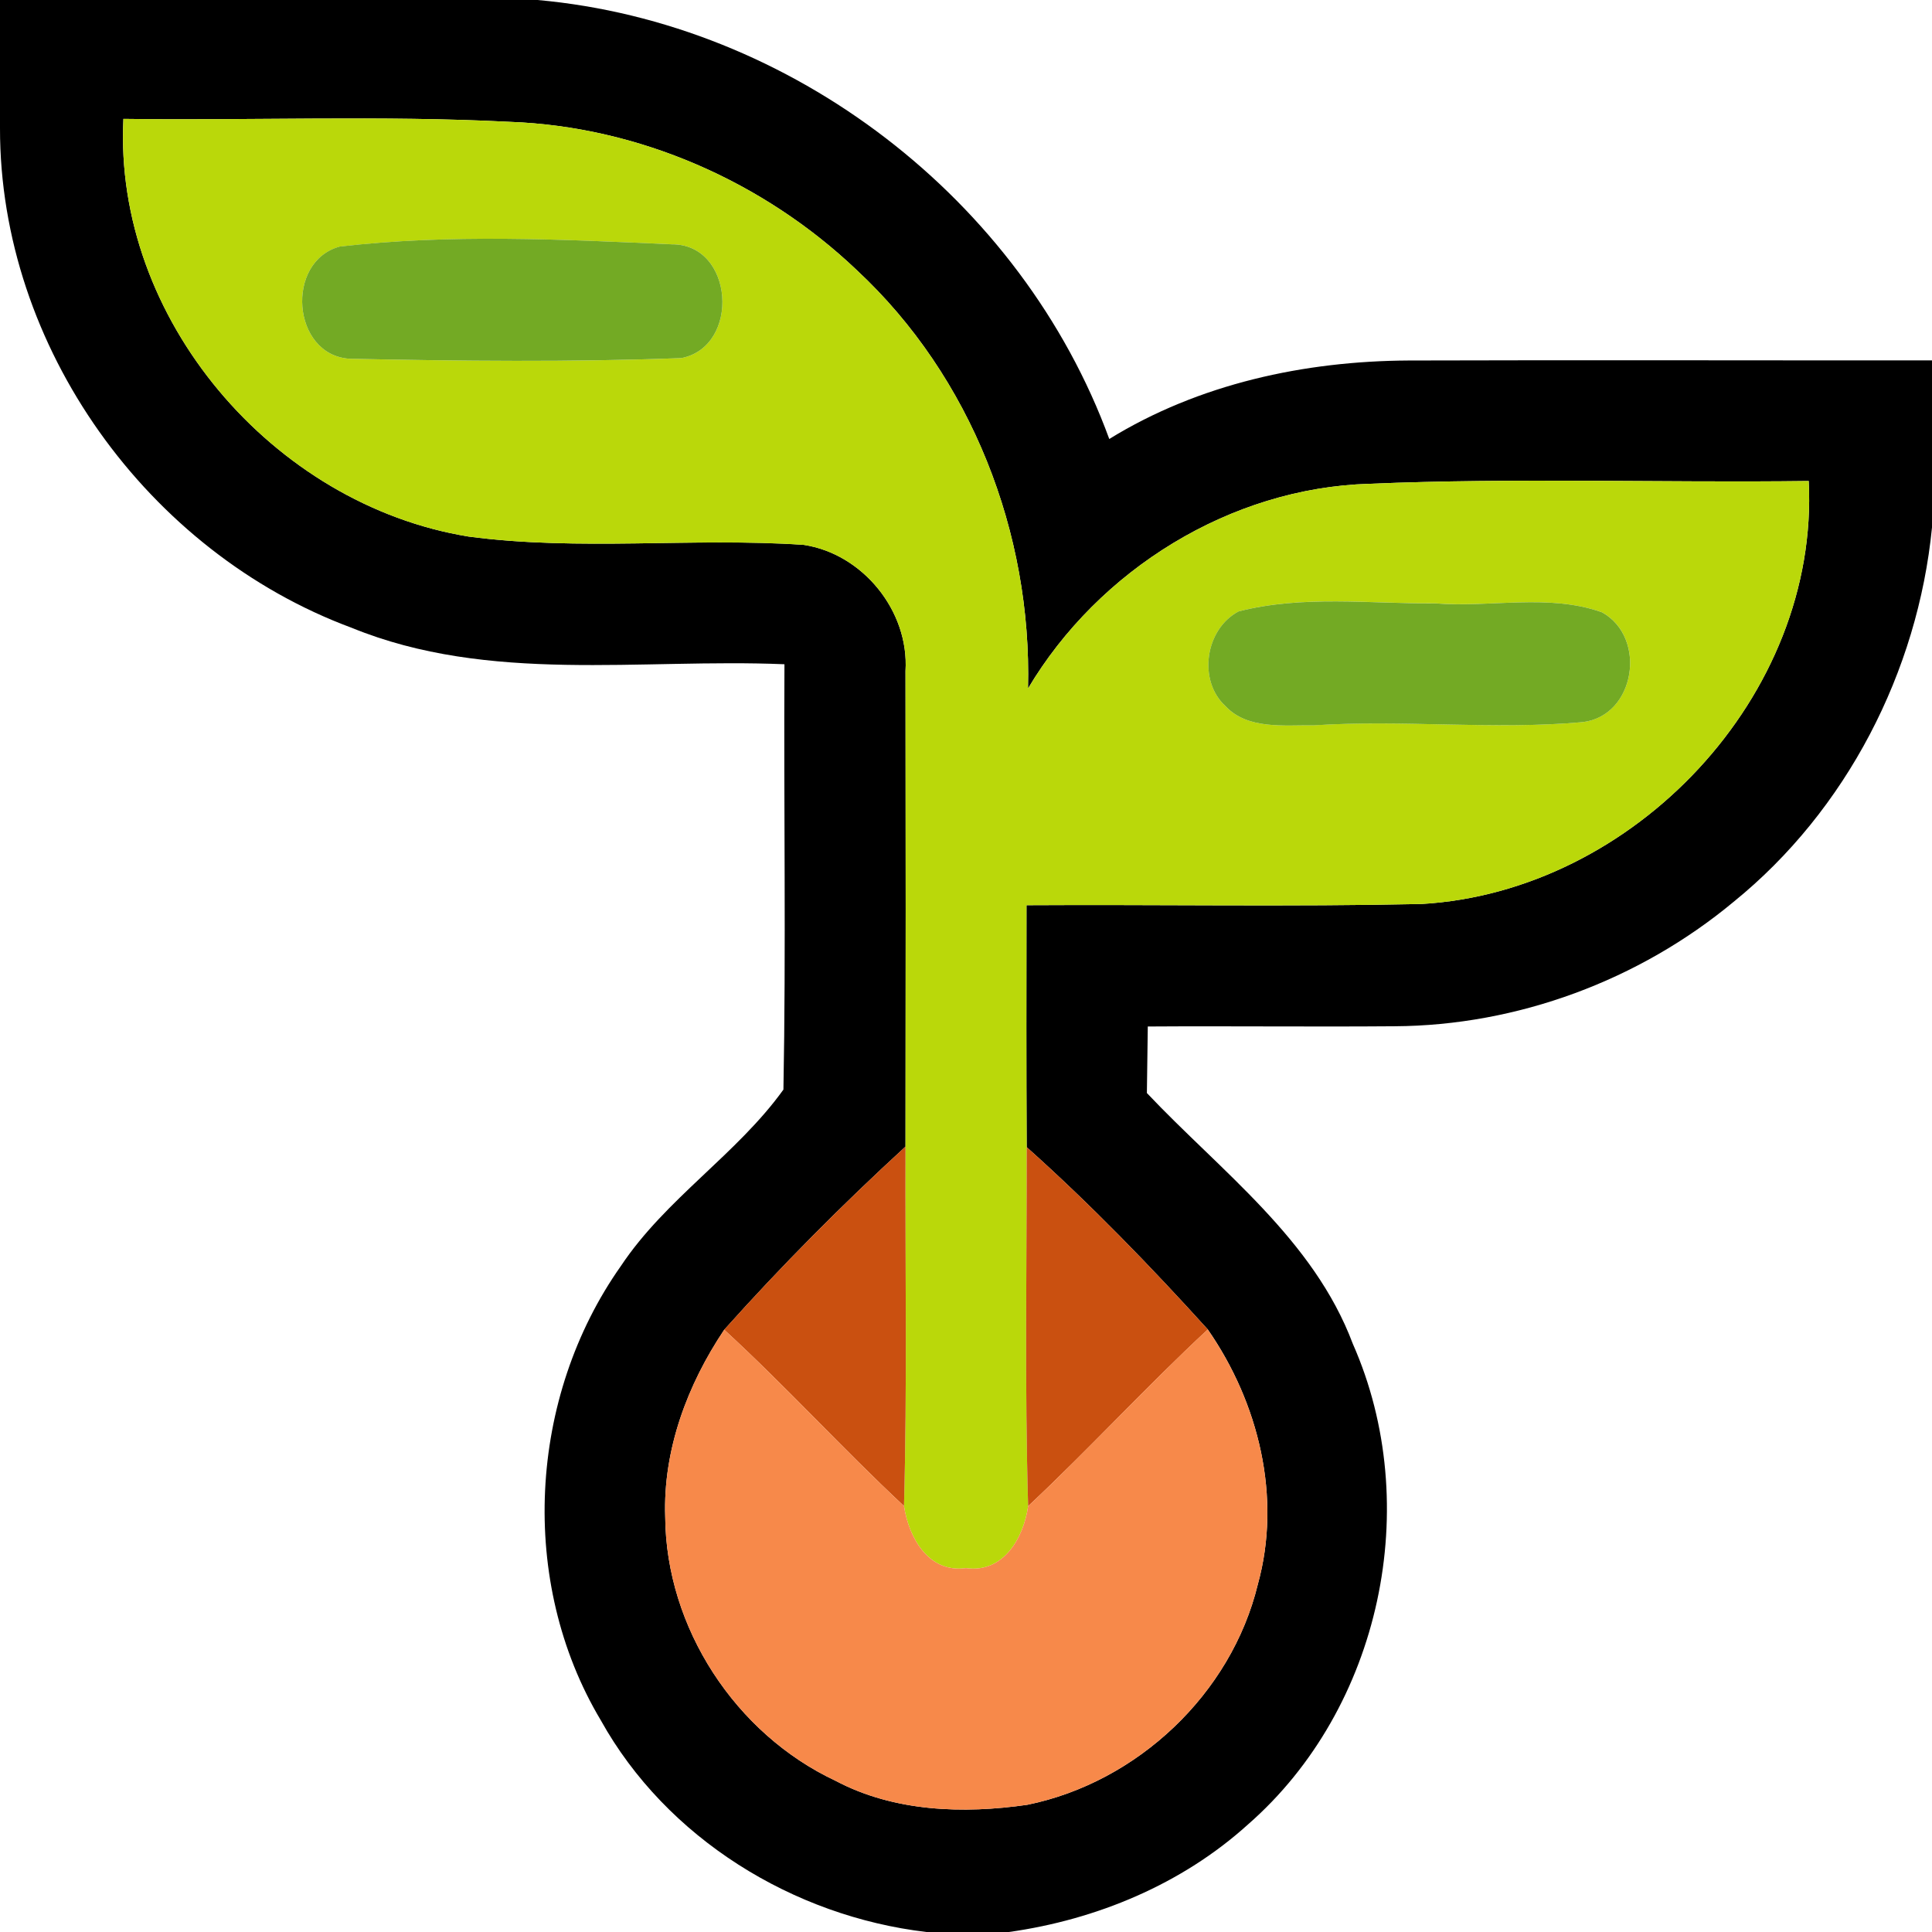 <svg width="32" height="32" viewBox="0 0 32 32" fill="none" xmlns="http://www.w3.org/2000/svg">
<g clip-path="url(#clip0_302_2192)">
<path d="M6.02886e-06 0H8.904C13.113 0.378 16.922 3.304 18.373 7.271C19.858 6.356 21.605 5.98 23.333 5.971C26.222 5.962 29.111 5.971 32 5.969V8.736C31.765 11.124 30.584 13.422 28.713 14.938C27.149 16.238 25.133 16.987 23.098 16.998C21.736 17.009 20.373 16.993 19.011 17.002C19.005 17.369 19 17.736 18.996 18.104C20.224 19.404 21.756 20.524 22.407 22.258C23.587 24.929 22.876 28.293 20.669 30.22C19.576 31.209 18.162 31.796 16.711 32H15.345C13.138 31.74 11.04 30.451 9.951 28.493C8.58 26.198 8.751 23.14 10.284 20.969C11.024 19.856 12.209 19.116 12.976 18.047C13.02 15.7 12.98 13.351 12.993 11.002C10.602 10.902 8.102 11.329 5.824 10.398C2.449 9.147 -0.004 5.747 6.02886e-06 2.124V0ZM2.044 1.969C1.878 5.278 4.522 8.36 7.76 8.887C9.598 9.131 11.462 8.9 13.309 9.024C14.289 9.171 15.06 10.12 14.998 11.113C15.002 13.738 15.002 16.364 14.998 18.991C13.949 19.953 12.944 20.964 11.996 22.024C11.384 22.936 10.98 24.016 11.018 25.124C11.031 26.962 12.182 28.718 13.84 29.496C14.809 30.009 15.951 30.047 17.016 29.893C18.836 29.522 20.393 28.058 20.833 26.244C21.233 24.8 20.849 23.236 20.005 22.02C19.053 20.969 18.064 19.947 17.005 19C16.998 17.664 17 16.329 17.002 14.993C19.182 14.98 21.364 15.02 23.544 14.973C27.062 14.771 30.138 11.522 29.958 7.967C27.533 7.998 25.105 7.911 22.682 8.013C20.38 8.08 18.198 9.436 17.027 11.404C17.093 8.829 16.087 6.24 14.193 4.476C12.651 3.007 10.58 2.096 8.444 2.018C6.313 1.909 4.178 1.998 2.044 1.969V1.969Z" fill="black"/>
<path d="M2.044 1.969C4.178 1.998 6.313 1.909 8.444 2.018C10.58 2.096 12.651 3.007 14.193 4.476C16.087 6.24 17.093 8.829 17.027 11.405C18.198 9.436 20.38 8.08 22.682 8.013C25.105 7.911 27.533 7.998 29.958 7.967C30.138 11.522 27.062 14.771 23.544 14.973C21.364 15.02 19.182 14.98 17.002 14.993C17 16.329 16.998 17.665 17.005 19C17.007 20.982 16.971 22.965 17.029 24.947C16.953 25.473 16.622 26.06 16 25.973C15.378 26.058 15.053 25.469 14.973 24.945C15.027 22.96 14.991 20.976 14.998 18.991C15.002 16.364 15.002 13.738 14.998 11.113C15.06 10.12 14.289 9.171 13.309 9.025C11.462 8.9 9.598 9.131 7.76 8.887C4.522 8.36 1.878 5.278 2.044 1.969V1.969ZM5.627 4.085C4.718 4.331 4.833 5.88 5.789 5.942C7.618 5.98 9.458 6 11.287 5.931C12.267 5.738 12.16 4.04 11.129 4.047C9.3 3.965 7.444 3.873 5.627 4.085V4.085ZM20.516 10.127C19.962 10.418 19.836 11.271 20.298 11.696C20.667 12.089 21.269 12.007 21.758 12.013C23.242 11.916 24.74 12.093 26.218 11.96C27.087 11.853 27.287 10.56 26.536 10.142C25.649 9.827 24.691 10.067 23.776 9.993C22.691 10.002 21.576 9.853 20.516 10.127V10.127Z" fill="#BAD80A"/>
<path d="M5.627 4.084C7.444 3.873 9.3 3.964 11.129 4.047C12.16 4.04 12.267 5.738 11.287 5.931C9.458 6 7.618 5.98 5.789 5.942C4.833 5.88 4.718 4.331 5.627 4.084Z" fill="#73AA24"/>
<path d="M20.515 10.127C21.576 9.854 22.691 10.002 23.776 9.994C24.691 10.067 25.649 9.827 26.535 10.142C27.287 10.56 27.087 11.854 26.218 11.96C24.74 12.094 23.242 11.916 21.758 12.014C21.269 12.007 20.667 12.089 20.298 11.696C19.835 11.271 19.962 10.418 20.515 10.127V10.127Z" fill="#73AA24"/>
<path d="M11.995 22.024C12.944 20.965 13.949 19.953 14.998 18.991C14.991 20.976 15.027 22.96 14.973 24.945C13.956 23.996 13.02 22.965 11.995 22.024Z" fill="#CA5010"/>
<path d="M17.005 19C18.064 19.947 19.053 20.969 20.005 22.02C18.985 22.967 18.044 23.996 17.029 24.947C16.971 22.964 17.007 20.982 17.005 19Z" fill="#CA5010"/>
<path d="M11.018 25.125C10.98 24.016 11.384 22.936 11.995 22.024C13.02 22.965 13.956 23.996 14.973 24.945C15.053 25.469 15.378 26.058 16 25.973C16.622 26.06 16.953 25.473 17.029 24.947C18.044 23.996 18.984 22.967 20.004 22.02C20.849 23.236 21.233 24.8 20.833 26.244C20.393 28.058 18.835 29.522 17.015 29.893C15.951 30.047 14.809 30.009 13.84 29.496C12.182 28.718 11.031 26.962 11.018 25.125V25.125Z" fill="#F7894A"/>
</g>
<defs>
<clipPath id="clip0_302_2192">
<rect width="32" height="32" fill="white"/>
</clipPath>
</defs>
</svg>
